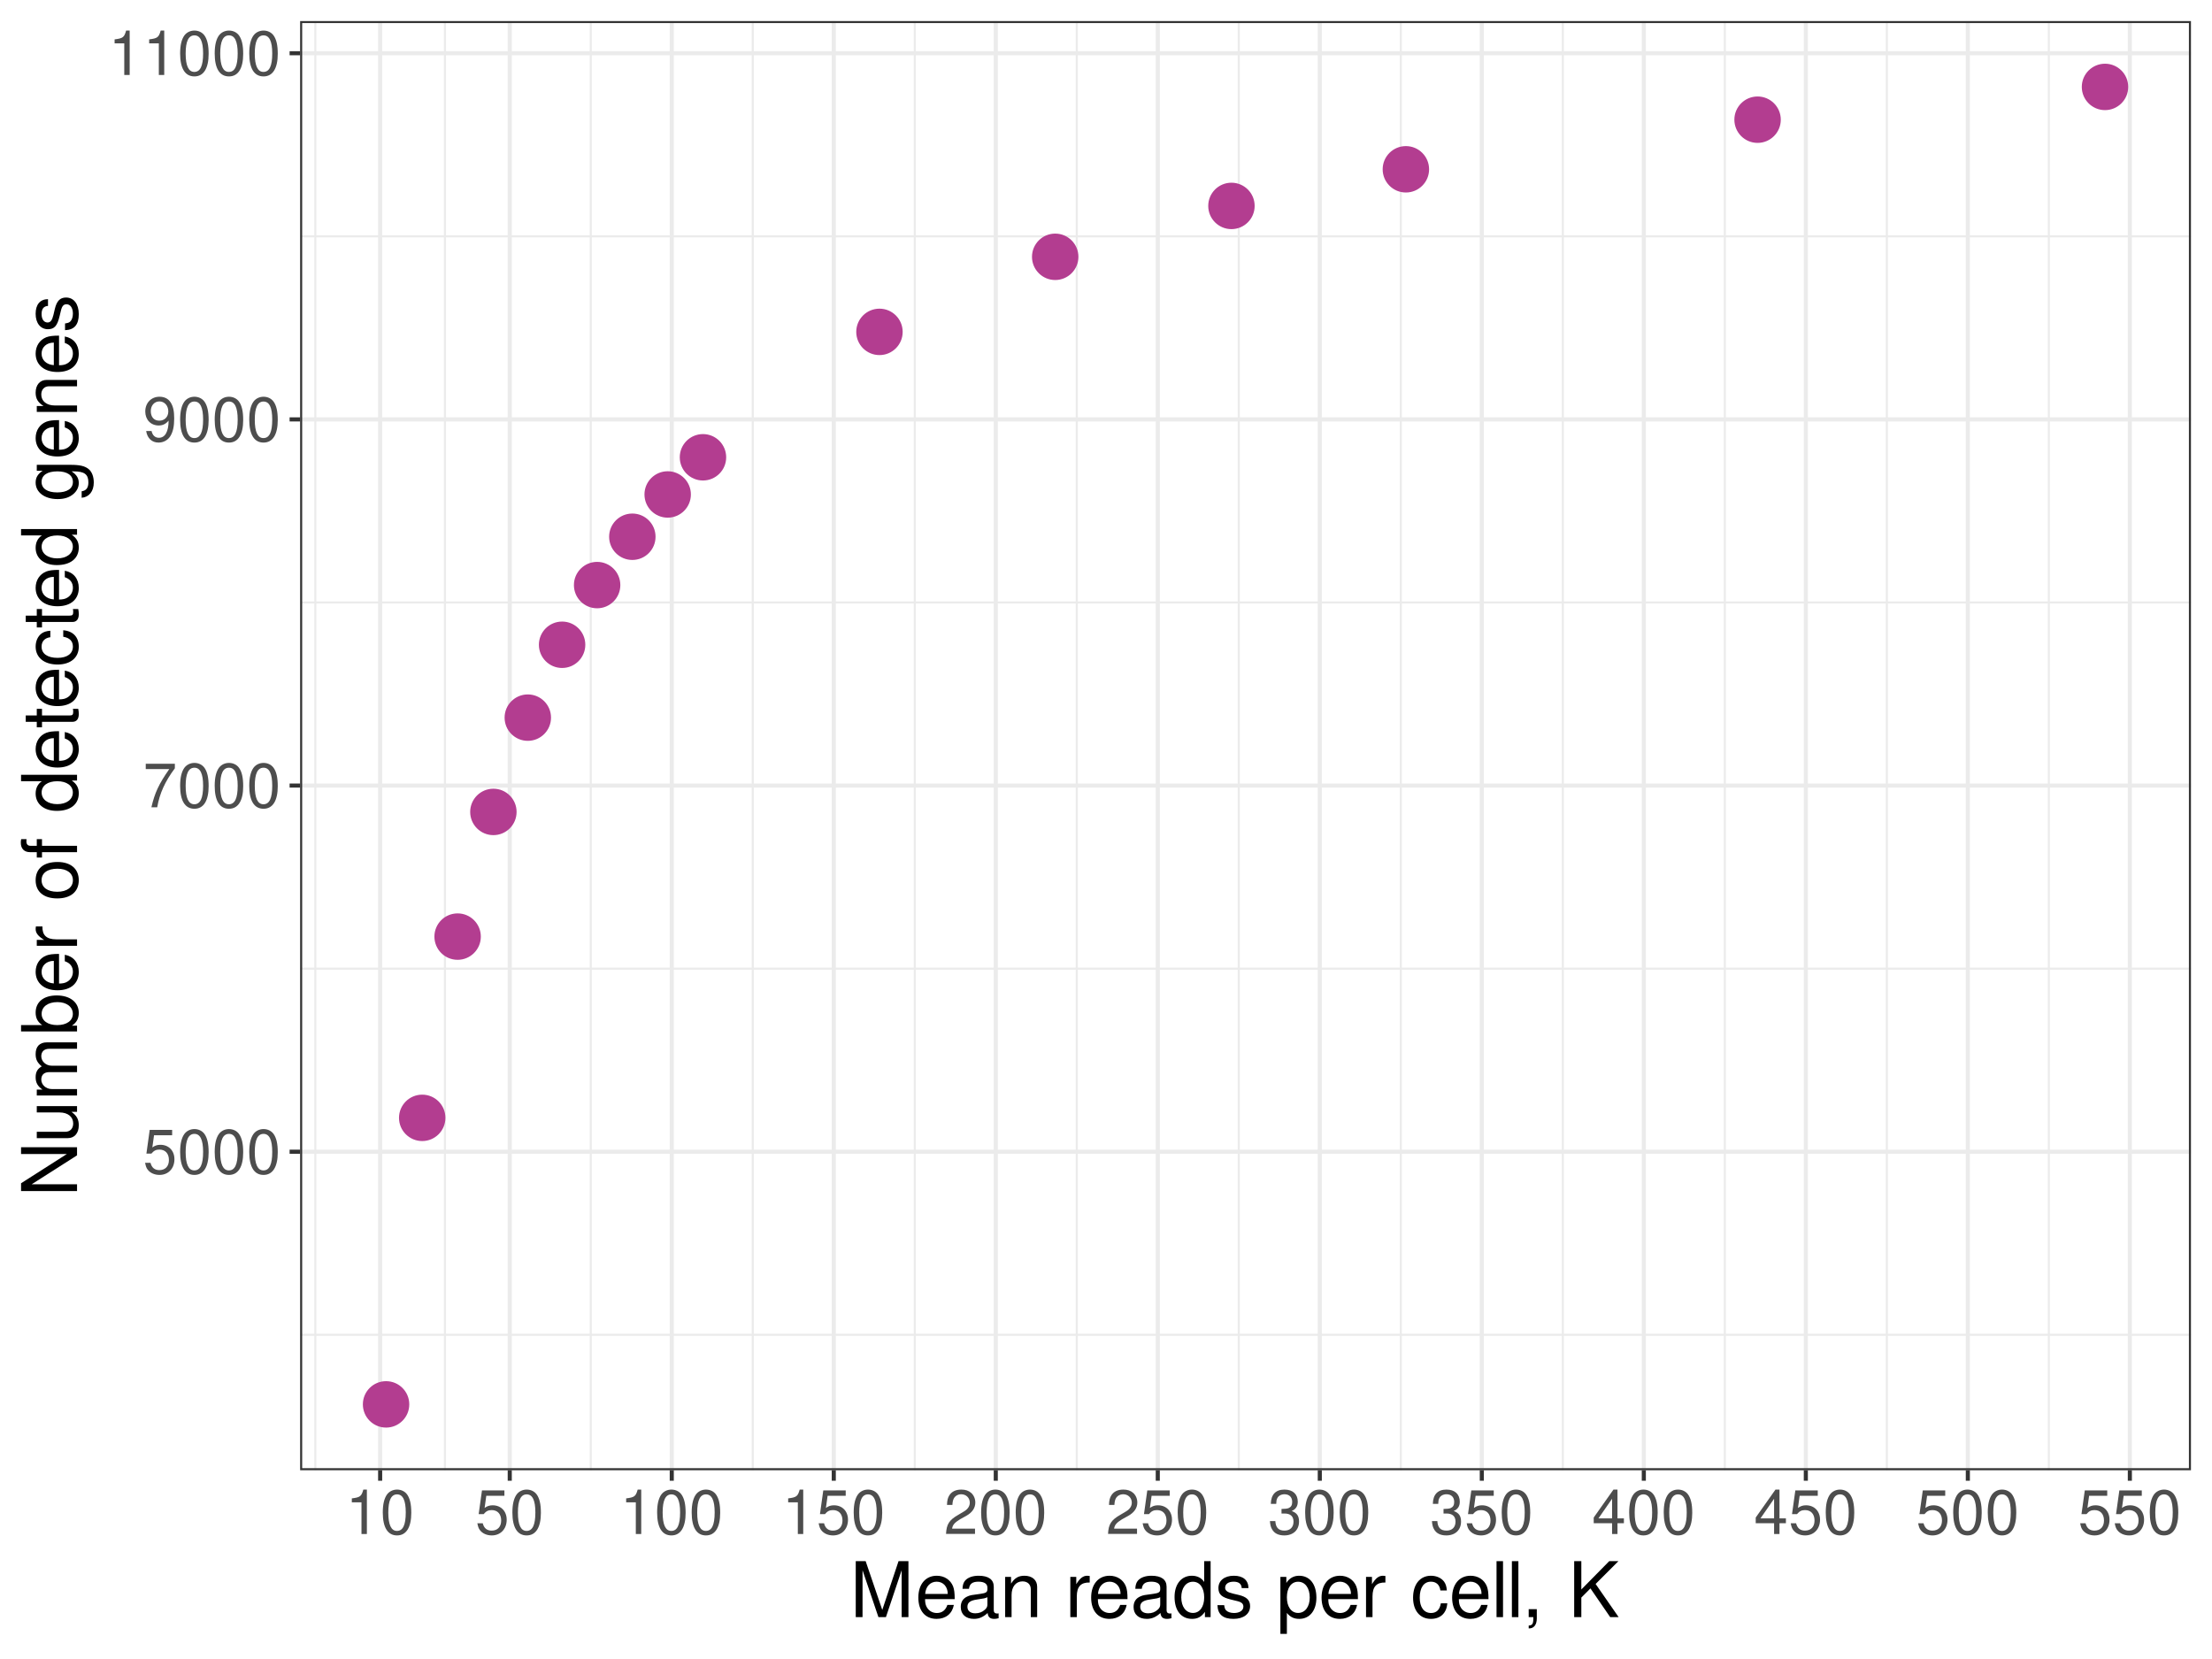 <?xml version="1.0" encoding="UTF-8"?>
<svg xmlns="http://www.w3.org/2000/svg" xmlns:xlink="http://www.w3.org/1999/xlink" width="576pt" height="432pt" viewBox="0 0 576 432" version="1.1">
<defs>
<g>
<symbol overflow="visible" id="glyph0-0">
<path style="stroke:none;" d=""/>
</symbol>
<symbol overflow="visible" id="glyph0-1">
<path style="stroke:none;" d="M 7.609 -11.344 L 1.766 -11.344 L 0.906 -5.172 L 2.203 -5.172 C 2.859 -5.953 3.406 -6.219 4.297 -6.219 C 5.828 -6.219 6.766 -5.188 6.766 -3.5 C 6.766 -1.875 5.828 -0.875 4.281 -0.875 C 3.062 -0.875 2.297 -1.5 1.969 -2.781 L 0.562 -2.781 C 0.75 -1.859 0.906 -1.406 1.25 -0.984 C 1.891 -0.125 3.047 0.375 4.312 0.375 C 6.609 0.375 8.203 -1.297 8.203 -3.703 C 8.203 -5.938 6.719 -7.469 4.547 -7.469 C 3.75 -7.469 3.109 -7.266 2.453 -6.781 L 2.891 -9.953 L 7.609 -9.953 Z M 7.609 -11.344 "/>
</symbol>
<symbol overflow="visible" id="glyph0-2">
<path style="stroke:none;" d="M 4.406 -11.562 C 3.344 -11.562 2.391 -11.094 1.797 -10.297 C 1.062 -9.281 0.688 -7.75 0.688 -5.594 C 0.688 -1.703 1.969 0.375 4.406 0.375 C 6.797 0.375 8.109 -1.703 8.109 -5.5 C 8.109 -7.75 7.766 -9.25 7.016 -10.297 C 6.422 -11.109 5.469 -11.562 4.406 -11.562 Z M 4.406 -10.312 C 5.922 -10.312 6.672 -8.766 6.672 -5.625 C 6.672 -2.344 5.938 -0.797 4.375 -0.797 C 2.875 -0.797 2.125 -2.406 2.125 -5.578 C 2.125 -8.766 2.875 -10.312 4.406 -10.312 Z M 4.406 -10.312 "/>
</symbol>
<symbol overflow="visible" id="glyph0-3">
<path style="stroke:none;" d="M 8.312 -11.344 L 0.734 -11.344 L 0.734 -9.953 L 6.859 -9.953 C 4.156 -6.094 3.062 -3.734 2.203 0 L 3.719 0 C 4.344 -3.625 5.766 -6.75 8.312 -10.156 Z M 8.312 -11.344 "/>
</symbol>
<symbol overflow="visible" id="glyph0-4">
<path style="stroke:none;" d="M 0.844 -2.641 C 1.125 -0.75 2.344 0.375 4.062 0.375 C 5.328 0.375 6.453 -0.234 7.125 -1.281 C 7.828 -2.422 8.141 -3.828 8.141 -5.922 C 8.141 -7.875 7.859 -9.109 7.188 -10.125 C 6.562 -11.078 5.562 -11.562 4.312 -11.562 C 2.156 -11.562 0.609 -9.953 0.609 -7.719 C 0.609 -5.578 2.047 -4.078 4.094 -4.078 C 5.172 -4.078 5.969 -4.469 6.688 -5.344 C 6.672 -2.469 5.781 -0.875 4.156 -0.875 C 3.172 -0.875 2.484 -1.516 2.25 -2.641 Z M 4.297 -10.344 C 5.609 -10.344 6.609 -9.234 6.609 -7.75 C 6.609 -6.312 5.641 -5.328 4.25 -5.328 C 2.891 -5.328 2.047 -6.281 2.047 -7.828 C 2.047 -9.281 2.984 -10.344 4.297 -10.344 Z M 4.297 -10.344 "/>
</symbol>
<symbol overflow="visible" id="glyph0-5">
<path style="stroke:none;" d="M 4.141 -8.234 L 4.141 0 L 5.547 0 L 5.547 -11.562 L 4.625 -11.562 C 4.125 -9.797 3.812 -9.547 1.625 -9.266 L 1.625 -8.234 Z M 4.141 -8.234 "/>
</symbol>
<symbol overflow="visible" id="glyph0-6">
<path style="stroke:none;" d="M 8.094 -1.391 L 2.125 -1.391 C 2.266 -2.359 2.781 -2.953 4.172 -3.812 L 5.781 -4.703 C 7.359 -5.578 8.172 -6.766 8.172 -8.188 C 8.172 -9.156 7.797 -10.047 7.125 -10.672 C 6.453 -11.281 5.609 -11.562 4.547 -11.562 C 3.109 -11.562 2.031 -11.062 1.406 -10.062 C 1.016 -9.453 0.828 -8.734 0.797 -7.562 L 2.203 -7.562 C 2.25 -8.359 2.359 -8.812 2.547 -9.203 C 2.906 -9.906 3.641 -10.344 4.5 -10.344 C 5.781 -10.344 6.734 -9.406 6.734 -8.156 C 6.734 -7.234 6.203 -6.438 5.203 -5.859 L 3.734 -4.984 C 1.359 -3.625 0.672 -2.547 0.547 -0.016 L 8.094 -0.016 Z M 8.094 -1.391 "/>
</symbol>
<symbol overflow="visible" id="glyph0-7">
<path style="stroke:none;" d="M 3.531 -5.328 L 4.297 -5.328 C 5.844 -5.328 6.656 -4.609 6.656 -3.219 C 6.656 -1.766 5.781 -0.875 4.312 -0.875 C 2.766 -0.875 2.016 -1.656 1.922 -3.359 L 0.516 -3.359 C 0.578 -2.438 0.734 -1.828 1.016 -1.312 C 1.594 -0.188 2.703 0.375 4.25 0.375 C 6.594 0.375 8.094 -1.047 8.094 -3.234 C 8.094 -4.703 7.531 -5.5 6.172 -5.984 C 7.234 -6.422 7.766 -7.219 7.766 -8.391 C 7.766 -10.375 6.469 -11.562 4.297 -11.562 C 2.016 -11.562 0.797 -10.281 0.75 -7.844 L 2.156 -7.844 C 2.172 -8.547 2.234 -8.938 2.422 -9.297 C 2.734 -9.953 3.438 -10.344 4.312 -10.344 C 5.562 -10.344 6.312 -9.578 6.312 -8.344 C 6.312 -7.516 6.031 -7.031 5.406 -6.75 C 5.031 -6.594 4.516 -6.531 3.531 -6.516 Z M 3.531 -5.328 "/>
</symbol>
<symbol overflow="visible" id="glyph0-8">
<path style="stroke:none;" d="M 5.234 -2.797 L 5.234 0 L 6.641 0 L 6.641 -2.797 L 8.312 -2.797 L 8.312 -4.062 L 6.641 -4.062 L 6.641 -11.562 L 5.594 -11.562 L 0.453 -4.281 L 0.453 -2.797 Z M 5.234 -4.062 L 1.688 -4.062 L 5.234 -9.172 Z M 5.234 -4.062 "/>
</symbol>
<symbol overflow="visible" id="glyph1-0">
<path style="stroke:none;" d=""/>
</symbol>
<symbol overflow="visible" id="glyph1-1">
<path style="stroke:none;" d="M 9.359 0 L 13.453 -12.219 L 13.453 0 L 15.219 0 L 15.219 -14.578 L 12.641 -14.578 L 8.406 -1.875 L 4.078 -14.578 L 1.5 -14.578 L 1.5 0 L 3.266 0 L 3.266 -12.219 L 7.406 0 Z M 9.359 0 "/>
</symbol>
<symbol overflow="visible" id="glyph1-2">
<path style="stroke:none;" d="M 10.266 -4.688 C 10.266 -6.281 10.141 -7.234 9.844 -8.016 C 9.156 -9.734 7.562 -10.781 5.594 -10.781 C 2.688 -10.781 0.797 -8.562 0.797 -5.094 C 0.797 -1.641 2.594 0.453 5.562 0.453 C 7.953 0.453 9.625 -0.906 10.047 -3.188 L 8.359 -3.188 C 7.906 -1.797 6.953 -1.078 5.625 -1.078 C 4.562 -1.078 3.656 -1.562 3.094 -2.438 C 2.703 -3.047 2.562 -3.641 2.547 -4.688 Z M 2.578 -6.047 C 2.719 -7.984 3.906 -9.234 5.578 -9.234 C 7.281 -9.234 8.453 -7.922 8.453 -6.047 Z M 2.578 -6.047 "/>
</symbol>
<symbol overflow="visible" id="glyph1-3">
<path style="stroke:none;" d="M 10.703 -0.984 C 10.516 -0.938 10.438 -0.938 10.344 -0.938 C 9.766 -0.938 9.438 -1.234 9.438 -1.766 L 9.438 -7.922 C 9.438 -9.781 8.078 -10.781 5.5 -10.781 C 3.953 -10.781 2.734 -10.344 2.016 -9.562 C 1.547 -9.016 1.344 -8.422 1.297 -7.375 L 2.984 -7.375 C 3.125 -8.656 3.875 -9.234 5.438 -9.234 C 6.953 -9.234 7.781 -8.688 7.781 -7.688 L 7.781 -7.234 C 7.766 -6.516 7.406 -6.266 6.047 -6.078 C 3.688 -5.781 3.312 -5.703 2.688 -5.438 C 1.453 -4.922 0.844 -4 0.844 -2.641 C 0.844 -0.734 2.156 0.453 4.281 0.453 C 5.594 0.453 6.656 0 7.844 -1.078 C 7.953 0 8.484 0.453 9.562 0.453 C 9.922 0.453 10.141 0.422 10.703 0.281 Z M 7.781 -3.297 C 7.781 -2.734 7.625 -2.406 7.125 -1.938 C 6.438 -1.312 5.625 -1 4.641 -1 C 3.344 -1 2.578 -1.625 2.578 -2.688 C 2.578 -3.781 3.297 -4.344 5.094 -4.594 C 6.875 -4.844 7.219 -4.922 7.781 -5.188 Z M 7.781 -3.297 "/>
</symbol>
<symbol overflow="visible" id="glyph1-4">
<path style="stroke:none;" d="M 1.406 -10.484 L 1.406 0 L 3.078 0 L 3.078 -5.781 C 3.078 -7.922 4.203 -9.312 5.922 -9.312 C 7.234 -9.312 8.078 -8.516 8.078 -7.266 L 8.078 0 L 9.734 0 L 9.734 -7.922 C 9.734 -9.656 8.438 -10.781 6.422 -10.781 C 4.859 -10.781 3.859 -10.188 2.938 -8.719 L 2.938 -10.484 Z M 1.406 -10.484 "/>
</symbol>
<symbol overflow="visible" id="glyph1-5">
<path style="stroke:none;" d=""/>
</symbol>
<symbol overflow="visible" id="glyph1-6">
<path style="stroke:none;" d="M 1.375 -10.484 L 1.375 0 L 3.062 0 L 3.062 -5.438 C 3.078 -7.953 4.125 -9.078 6.422 -9.016 L 6.422 -10.719 C 6.141 -10.766 5.984 -10.781 5.781 -10.781 C 4.703 -10.781 3.875 -10.141 2.922 -8.578 L 2.922 -10.484 Z M 1.375 -10.484 "/>
</symbol>
<symbol overflow="visible" id="glyph1-7">
<path style="stroke:none;" d="M 9.906 -14.578 L 8.234 -14.578 L 8.234 -9.156 C 7.547 -10.219 6.422 -10.781 5.016 -10.781 C 2.297 -10.781 0.516 -8.594 0.516 -5.266 C 0.516 -1.719 2.234 0.453 5.078 0.453 C 6.516 0.453 7.516 -0.078 8.422 -1.375 L 8.422 0 L 9.906 0 Z M 5.297 -9.219 C 7.094 -9.219 8.234 -7.641 8.234 -5.125 C 8.234 -2.703 7.078 -1.094 5.312 -1.094 C 3.484 -1.094 2.266 -2.719 2.266 -5.156 C 2.266 -7.594 3.484 -9.219 5.297 -9.219 Z M 5.297 -9.219 "/>
</symbol>
<symbol overflow="visible" id="glyph1-8">
<path style="stroke:none;" d="M 8.766 -7.562 C 8.734 -9.625 7.375 -10.781 4.953 -10.781 C 2.516 -10.781 0.938 -9.516 0.938 -7.578 C 0.938 -5.938 1.781 -5.156 4.266 -4.562 L 5.812 -4.188 C 6.984 -3.906 7.438 -3.484 7.438 -2.734 C 7.438 -1.734 6.453 -1.078 5 -1.078 C 4.094 -1.078 3.344 -1.344 2.922 -1.781 C 2.656 -2.078 2.547 -2.375 2.438 -3.125 L 0.688 -3.125 C 0.766 -0.703 2.125 0.453 4.859 0.453 C 7.5 0.453 9.188 -0.844 9.188 -2.859 C 9.188 -4.422 8.297 -5.281 6.219 -5.781 L 4.625 -6.156 C 3.266 -6.484 2.688 -6.922 2.688 -7.656 C 2.688 -8.641 3.547 -9.234 4.906 -9.234 C 6.234 -9.234 6.953 -8.656 7 -7.562 Z M 8.766 -7.562 "/>
</symbol>
<symbol overflow="visible" id="glyph1-9">
<path style="stroke:none;" d="M 1.078 4.359 L 2.766 4.359 L 2.766 -1.094 C 3.641 -0.016 4.625 0.453 5.984 0.453 C 8.703 0.453 10.453 -1.719 10.453 -5.062 C 10.453 -8.578 8.734 -10.781 5.953 -10.781 C 4.547 -10.781 3.406 -10.141 2.625 -8.906 L 2.625 -10.484 L 1.078 -10.484 Z M 5.688 -9.219 C 7.516 -9.219 8.719 -7.594 8.719 -5.094 C 8.719 -2.719 7.5 -1.094 5.688 -1.094 C 3.906 -1.094 2.766 -2.703 2.766 -5.156 C 2.766 -7.625 3.906 -9.219 5.688 -9.219 Z M 5.688 -9.219 "/>
</symbol>
<symbol overflow="visible" id="glyph1-10">
<path style="stroke:none;" d="M 9.422 -6.953 C 9.344 -7.984 9.125 -8.641 8.719 -9.219 C 8 -10.203 6.734 -10.781 5.281 -10.781 C 2.438 -10.781 0.625 -8.547 0.625 -5.062 C 0.625 -1.688 2.422 0.453 5.266 0.453 C 7.766 0.453 9.344 -1.047 9.547 -3.594 L 7.859 -3.594 C 7.578 -1.922 6.719 -1.078 5.297 -1.078 C 3.453 -1.078 2.359 -2.578 2.359 -5.062 C 2.359 -7.688 3.438 -9.234 5.266 -9.234 C 6.656 -9.234 7.547 -8.422 7.734 -6.953 Z M 9.422 -6.953 "/>
</symbol>
<symbol overflow="visible" id="glyph1-11">
<path style="stroke:none;" d="M 3.047 -14.578 L 1.359 -14.578 L 1.359 0 L 3.047 0 Z M 3.047 -14.578 "/>
</symbol>
<symbol overflow="visible" id="glyph1-12">
<path style="stroke:none;" d="M 1.734 -2.078 L 1.734 0 L 2.938 0 L 2.938 0.359 C 2.938 1.734 2.688 2.141 1.734 2.188 L 1.734 2.938 C 3.062 2.984 3.844 2.016 3.844 0.312 L 3.844 -2.078 Z M 1.734 -2.078 "/>
</symbol>
<symbol overflow="visible" id="glyph1-13">
<path style="stroke:none;" d="M 3.438 -5.094 L 5.812 -7.484 L 10.953 0 L 13.156 0 L 7.156 -8.641 L 13.094 -14.578 L 10.703 -14.578 L 3.438 -7.203 L 3.438 -14.578 L 1.578 -14.578 L 1.578 0 L 3.438 0 Z M 3.438 -5.094 "/>
</symbol>
<symbol overflow="visible" id="glyph2-0">
<path style="stroke:none;" d=""/>
</symbol>
<symbol overflow="visible" id="glyph2-1">
<path style="stroke:none;" d="M -14.578 -12.922 L -14.578 -11.156 L -2.656 -11.156 L -14.578 -3.547 L -14.578 -1.516 L 0 -1.516 L 0 -3.281 L -11.812 -3.281 L 0 -10.812 L 0 -12.922 Z M -14.578 -12.922 "/>
</symbol>
<symbol overflow="visible" id="glyph2-2">
<path style="stroke:none;" d="M 0 -9.641 L -10.484 -9.641 L -10.484 -7.984 L -4.547 -7.984 C -2.406 -7.984 -1 -6.859 -1 -5.125 C -1 -3.797 -1.797 -2.953 -3.062 -2.953 L -10.484 -2.953 L -10.484 -1.297 L -2.406 -1.297 C -0.656 -1.297 0.453 -2.594 0.453 -4.641 C 0.453 -6.188 -0.078 -7.156 -1.453 -8.141 L 0 -8.141 Z M 0 -9.641 "/>
</symbol>
<symbol overflow="visible" id="glyph2-3">
<path style="stroke:none;" d="M -10.484 -1.406 L 0 -1.406 L 0 -3.078 L -6.578 -3.078 C -8.094 -3.078 -9.312 -4.188 -9.312 -5.547 C -9.312 -6.781 -8.562 -7.484 -7.219 -7.484 L 0 -7.484 L 0 -9.156 L -6.578 -9.156 C -8.094 -9.156 -9.312 -10.266 -9.312 -11.625 C -9.312 -12.844 -8.547 -13.562 -7.219 -13.562 L 0 -13.562 L 0 -15.234 L -7.859 -15.234 C -9.734 -15.234 -10.781 -14.156 -10.781 -12.203 C -10.781 -10.797 -10.359 -9.953 -9.188 -8.984 C -10.297 -8.359 -10.781 -7.516 -10.781 -6.156 C -10.781 -4.766 -10.266 -3.812 -9 -2.938 L -10.484 -2.938 Z M -10.484 -1.406 "/>
</symbol>
<symbol overflow="visible" id="glyph2-4">
<path style="stroke:none;" d="M -14.578 -1.078 L 0 -1.078 L 0 -2.578 L -1.344 -2.578 C -0.125 -3.375 0.453 -4.438 0.453 -5.906 C 0.453 -8.656 -1.797 -10.453 -5.281 -10.453 C -8.688 -10.453 -10.781 -8.766 -10.781 -5.984 C -10.781 -4.547 -10.234 -3.516 -9.062 -2.734 L -14.578 -2.734 Z M -9.219 -5.656 C -9.219 -7.516 -7.594 -8.719 -5.094 -8.719 C -2.719 -8.719 -1.094 -7.484 -1.094 -5.656 C -1.094 -3.875 -2.703 -2.734 -5.156 -2.734 C -7.625 -2.734 -9.219 -3.875 -9.219 -5.656 Z M -9.219 -5.656 "/>
</symbol>
<symbol overflow="visible" id="glyph2-5">
<path style="stroke:none;" d="M -4.688 -10.266 C -6.281 -10.266 -7.234 -10.141 -8.016 -9.844 C -9.734 -9.156 -10.781 -7.562 -10.781 -5.594 C -10.781 -2.688 -8.562 -0.797 -5.094 -0.797 C -1.641 -0.797 0.453 -2.594 0.453 -5.562 C 0.453 -7.953 -0.906 -9.625 -3.188 -10.047 L -3.188 -8.359 C -1.797 -7.906 -1.078 -6.953 -1.078 -5.625 C -1.078 -4.562 -1.562 -3.656 -2.438 -3.094 C -3.047 -2.703 -3.641 -2.562 -4.688 -2.547 Z M -6.047 -2.578 C -7.984 -2.719 -9.234 -3.906 -9.234 -5.578 C -9.234 -7.281 -7.922 -8.453 -6.047 -8.453 Z M -6.047 -2.578 "/>
</symbol>
<symbol overflow="visible" id="glyph2-6">
<path style="stroke:none;" d="M -10.484 -1.375 L 0 -1.375 L 0 -3.062 L -5.438 -3.062 C -7.953 -3.078 -9.078 -4.125 -9.016 -6.422 L -10.719 -6.422 C -10.766 -6.141 -10.781 -5.984 -10.781 -5.781 C -10.781 -4.703 -10.141 -3.875 -8.578 -2.922 L -10.484 -2.922 Z M -10.484 -1.375 "/>
</symbol>
<symbol overflow="visible" id="glyph2-7">
<path style="stroke:none;" d=""/>
</symbol>
<symbol overflow="visible" id="glyph2-8">
<path style="stroke:none;" d="M -10.781 -5.438 C -10.781 -2.484 -8.688 -0.719 -5.156 -0.719 C -1.625 -0.719 0.453 -2.484 0.453 -5.453 C 0.453 -8.422 -1.641 -10.203 -5.078 -10.203 C -8.719 -10.203 -10.781 -8.484 -10.781 -5.438 Z M -9.234 -5.453 C -9.234 -7.344 -7.703 -8.453 -5.094 -8.453 C -2.625 -8.453 -1.078 -7.297 -1.078 -5.453 C -1.078 -3.594 -2.625 -2.453 -5.156 -2.453 C -7.703 -2.453 -9.234 -3.594 -9.234 -5.453 Z M -9.234 -5.453 "/>
</symbol>
<symbol overflow="visible" id="glyph2-9">
<path style="stroke:none;" d="M -10.484 -5.156 L -10.484 -3.422 L -12.125 -3.422 C -12.812 -3.422 -13.188 -3.797 -13.188 -4.578 C -13.188 -4.719 -13.188 -4.781 -13.156 -5.156 L -14.547 -5.156 C -14.625 -4.781 -14.641 -4.562 -14.641 -4.219 C -14.641 -2.688 -13.766 -1.766 -12.266 -1.766 L -10.484 -1.766 L -10.484 -0.359 L -9.125 -0.359 L -9.125 -1.766 L 0 -1.766 L 0 -3.422 L -9.125 -3.422 L -9.125 -5.156 Z M -10.484 -5.156 "/>
</symbol>
<symbol overflow="visible" id="glyph2-10">
<path style="stroke:none;" d="M -14.578 -9.906 L -14.578 -8.234 L -9.156 -8.234 C -10.219 -7.547 -10.781 -6.422 -10.781 -5.016 C -10.781 -2.297 -8.594 -0.516 -5.266 -0.516 C -1.719 -0.516 0.453 -2.234 0.453 -5.078 C 0.453 -6.516 -0.078 -7.516 -1.375 -8.422 L 0 -8.422 L 0 -9.906 Z M -9.219 -5.297 C -9.219 -7.094 -7.641 -8.234 -5.125 -8.234 C -2.703 -8.234 -1.094 -7.078 -1.094 -5.312 C -1.094 -3.484 -2.719 -2.266 -5.156 -2.266 C -7.594 -2.266 -9.219 -3.484 -9.219 -5.297 Z M -9.219 -5.297 "/>
</symbol>
<symbol overflow="visible" id="glyph2-11">
<path style="stroke:none;" d="M -10.484 -5.078 L -10.484 -3.359 L -13.359 -3.359 L -13.359 -1.703 L -10.484 -1.703 L -10.484 -0.281 L -9.125 -0.281 L -9.125 -1.703 L -1.203 -1.703 C -0.125 -1.703 0.453 -2.422 0.453 -3.719 C 0.453 -4.156 0.422 -4.516 0.312 -5.078 L -1.078 -5.078 C -1.016 -4.844 -1 -4.625 -1 -4.281 C -1 -3.562 -1.203 -3.359 -1.938 -3.359 L -9.125 -3.359 L -9.125 -5.078 Z M -10.484 -5.078 "/>
</symbol>
<symbol overflow="visible" id="glyph2-12">
<path style="stroke:none;" d="M -6.953 -9.422 C -7.984 -9.344 -8.641 -9.125 -9.219 -8.719 C -10.203 -8 -10.781 -6.734 -10.781 -5.281 C -10.781 -2.438 -8.547 -0.625 -5.062 -0.625 C -1.688 -0.625 0.453 -2.422 0.453 -5.266 C 0.453 -7.766 -1.047 -9.344 -3.594 -9.547 L -3.594 -7.859 C -1.922 -7.578 -1.078 -6.719 -1.078 -5.297 C -1.078 -3.453 -2.578 -2.359 -5.062 -2.359 C -7.688 -2.359 -9.234 -3.438 -9.234 -5.266 C -9.234 -6.656 -8.422 -7.547 -6.953 -7.734 Z M -6.953 -9.422 "/>
</symbol>
<symbol overflow="visible" id="glyph2-13">
<path style="stroke:none;" d="M -10.484 -8.078 L -8.953 -8.078 C -10.219 -7.234 -10.781 -6.312 -10.781 -5 C -10.781 -2.453 -8.422 -0.703 -5.062 -0.703 C -3.297 -0.703 -2.016 -1.125 -0.953 -2.016 C -0.047 -2.797 0.453 -3.797 0.453 -4.875 C 0.453 -6.141 -0.094 -7.047 -1.422 -7.922 L -0.875 -7.922 C 1.922 -7.922 2.953 -7.141 2.953 -5.062 C 2.953 -3.641 2.406 -2.906 1.203 -2.734 L 1.203 -1.047 C 3.141 -1.203 4.359 -2.734 4.359 -5.016 C 4.359 -6.562 3.859 -7.844 3.016 -8.516 C 2.047 -9.312 0.734 -9.625 -1.719 -9.625 L -10.484 -9.625 Z M -9.234 -5.156 C -9.234 -6.922 -7.766 -7.922 -5.094 -7.922 C -2.562 -7.922 -1.078 -6.906 -1.078 -5.156 C -1.078 -3.438 -2.578 -2.438 -5.156 -2.438 C -7.719 -2.438 -9.234 -3.438 -9.234 -5.156 Z M -9.234 -5.156 "/>
</symbol>
<symbol overflow="visible" id="glyph2-14">
<path style="stroke:none;" d="M -10.484 -1.406 L 0 -1.406 L 0 -3.078 L -5.781 -3.078 C -7.922 -3.078 -9.312 -4.203 -9.312 -5.922 C -9.312 -7.234 -8.516 -8.078 -7.266 -8.078 L 0 -8.078 L 0 -9.734 L -7.922 -9.734 C -9.656 -9.734 -10.781 -8.438 -10.781 -6.422 C -10.781 -4.859 -10.188 -3.859 -8.719 -2.938 L -10.484 -2.938 Z M -10.484 -1.406 "/>
</symbol>
<symbol overflow="visible" id="glyph2-15">
<path style="stroke:none;" d="M -7.562 -8.766 C -9.625 -8.734 -10.781 -7.375 -10.781 -4.953 C -10.781 -2.516 -9.516 -0.938 -7.578 -0.938 C -5.938 -0.938 -5.156 -1.781 -4.562 -4.266 L -4.188 -5.812 C -3.906 -6.984 -3.484 -7.438 -2.734 -7.438 C -1.734 -7.438 -1.078 -6.453 -1.078 -5 C -1.078 -4.094 -1.344 -3.344 -1.781 -2.922 C -2.078 -2.656 -2.375 -2.547 -3.125 -2.438 L -3.125 -0.688 C -0.703 -0.766 0.453 -2.125 0.453 -4.859 C 0.453 -7.5 -0.844 -9.188 -2.859 -9.188 C -4.422 -9.188 -5.281 -8.297 -5.781 -6.219 L -6.156 -4.625 C -6.484 -3.266 -6.922 -2.688 -7.656 -2.688 C -8.641 -2.688 -9.234 -3.547 -9.234 -4.906 C -9.234 -6.234 -8.656 -6.953 -7.562 -7 Z M -7.562 -8.766 "/>
</symbol>
</g>
<clipPath id="clip1">
  <path d="M 78.152 5.48 L 570.523 5.48 L 570.523 382.852 L 78.152 382.852 Z M 78.152 5.48 "/>
</clipPath>
<clipPath id="clip2">
  <path d="M 78.152 347 L 570.523 347 L 570.523 348 L 78.152 348 Z M 78.152 347 "/>
</clipPath>
<clipPath id="clip3">
  <path d="M 78.152 251 L 570.523 251 L 570.523 253 L 78.152 253 Z M 78.152 251 "/>
</clipPath>
<clipPath id="clip4">
  <path d="M 78.152 156 L 570.523 156 L 570.523 158 L 78.152 158 Z M 78.152 156 "/>
</clipPath>
<clipPath id="clip5">
  <path d="M 78.152 61 L 570.523 61 L 570.523 62 L 78.152 62 Z M 78.152 61 "/>
</clipPath>
<clipPath id="clip6">
  <path d="M 81 5.48 L 83 5.48 L 83 382.852 L 81 382.852 Z M 81 5.48 "/>
</clipPath>
<clipPath id="clip7">
  <path d="M 115 5.48 L 117 5.48 L 117 382.852 L 115 382.852 Z M 115 5.48 "/>
</clipPath>
<clipPath id="clip8">
  <path d="M 153 5.48 L 155 5.48 L 155 382.852 L 153 382.852 Z M 153 5.48 "/>
</clipPath>
<clipPath id="clip9">
  <path d="M 195 5.48 L 197 5.48 L 197 382.852 L 195 382.852 Z M 195 5.48 "/>
</clipPath>
<clipPath id="clip10">
  <path d="M 237 5.48 L 239 5.48 L 239 382.852 L 237 382.852 Z M 237 5.48 "/>
</clipPath>
<clipPath id="clip11">
  <path d="M 280 5.48 L 281 5.48 L 281 382.852 L 280 382.852 Z M 280 5.48 "/>
</clipPath>
<clipPath id="clip12">
  <path d="M 322 5.48 L 323 5.48 L 323 382.852 L 322 382.852 Z M 322 5.48 "/>
</clipPath>
<clipPath id="clip13">
  <path d="M 364 5.48 L 366 5.48 L 366 382.852 L 364 382.852 Z M 364 5.48 "/>
</clipPath>
<clipPath id="clip14">
  <path d="M 406 5.48 L 408 5.48 L 408 382.852 L 406 382.852 Z M 406 5.48 "/>
</clipPath>
<clipPath id="clip15">
  <path d="M 448 5.48 L 450 5.48 L 450 382.852 L 448 382.852 Z M 448 5.48 "/>
</clipPath>
<clipPath id="clip16">
  <path d="M 491 5.48 L 492 5.48 L 492 382.852 L 491 382.852 Z M 491 5.48 "/>
</clipPath>
<clipPath id="clip17">
  <path d="M 533 5.48 L 534 5.48 L 534 382.852 L 533 382.852 Z M 533 5.48 "/>
</clipPath>
<clipPath id="clip18">
  <path d="M 78.152 299 L 570.523 299 L 570.523 301 L 78.152 301 Z M 78.152 299 "/>
</clipPath>
<clipPath id="clip19">
  <path d="M 78.152 204 L 570.523 204 L 570.523 206 L 78.152 206 Z M 78.152 204 "/>
</clipPath>
<clipPath id="clip20">
  <path d="M 78.152 108 L 570.523 108 L 570.523 110 L 78.152 110 Z M 78.152 108 "/>
</clipPath>
<clipPath id="clip21">
  <path d="M 78.152 13 L 570.523 13 L 570.523 15 L 78.152 15 Z M 78.152 13 "/>
</clipPath>
<clipPath id="clip22">
  <path d="M 98 5.48 L 100 5.48 L 100 382.852 L 98 382.852 Z M 98 5.48 "/>
</clipPath>
<clipPath id="clip23">
  <path d="M 132 5.48 L 134 5.48 L 134 382.852 L 132 382.852 Z M 132 5.48 "/>
</clipPath>
<clipPath id="clip24">
  <path d="M 174 5.48 L 176 5.48 L 176 382.852 L 174 382.852 Z M 174 5.48 "/>
</clipPath>
<clipPath id="clip25">
  <path d="M 216 5.48 L 218 5.48 L 218 382.852 L 216 382.852 Z M 216 5.48 "/>
</clipPath>
<clipPath id="clip26">
  <path d="M 258 5.48 L 260 5.48 L 260 382.852 L 258 382.852 Z M 258 5.48 "/>
</clipPath>
<clipPath id="clip27">
  <path d="M 300 5.48 L 303 5.48 L 303 382.852 L 300 382.852 Z M 300 5.48 "/>
</clipPath>
<clipPath id="clip28">
  <path d="M 343 5.48 L 345 5.48 L 345 382.852 L 343 382.852 Z M 343 5.48 "/>
</clipPath>
<clipPath id="clip29">
  <path d="M 385 5.48 L 387 5.48 L 387 382.852 L 385 382.852 Z M 385 5.48 "/>
</clipPath>
<clipPath id="clip30">
  <path d="M 427 5.48 L 429 5.48 L 429 382.852 L 427 382.852 Z M 427 5.48 "/>
</clipPath>
<clipPath id="clip31">
  <path d="M 469 5.48 L 471 5.48 L 471 382.852 L 469 382.852 Z M 469 5.48 "/>
</clipPath>
<clipPath id="clip32">
  <path d="M 511 5.48 L 513 5.48 L 513 382.852 L 511 382.852 Z M 511 5.48 "/>
</clipPath>
<clipPath id="clip33">
  <path d="M 554 5.48 L 556 5.48 L 556 382.852 L 554 382.852 Z M 554 5.48 "/>
</clipPath>
<clipPath id="clip34">
  <path d="M 78.152 5.48 L 570.523 5.48 L 570.523 382.852 L 78.152 382.852 Z M 78.152 5.48 "/>
</clipPath>
</defs>
<g id="surface850">
<rect x="0" y="0" width="576" height="432" style="fill:rgb(100%,100%,100%);fill-opacity:1;stroke:none;"/>
<rect x="0" y="0" width="576" height="432" style="fill:rgb(100%,100%,100%);fill-opacity:1;stroke:none;"/>
<path style="fill:none;stroke-width:1.067;stroke-linecap:round;stroke-linejoin:round;stroke:rgb(100%,100%,100%);stroke-opacity:1;stroke-miterlimit:10;" d="M 0 432 L 576 432 L 576 0 L 0 0 Z M 0 432 "/>
<g clip-path="url(#clip1)" clip-rule="nonzero">
<path style=" stroke:none;fill-rule:nonzero;fill:rgb(100%,100%,100%);fill-opacity:1;" d="M 78.152 382.848 L 570.523 382.848 L 570.523 5.477 L 78.152 5.477 Z M 78.152 382.848 "/>
</g>
<g clip-path="url(#clip2)" clip-rule="nonzero">
<path style="fill:none;stroke-width:0.533;stroke-linecap:butt;stroke-linejoin:round;stroke:rgb(92.157%,92.157%,92.157%);stroke-opacity:1;stroke-miterlimit:10;" d="M 78.152 347.578 L 570.52 347.578 "/>
</g>
<g clip-path="url(#clip3)" clip-rule="nonzero">
<path style="fill:none;stroke-width:0.533;stroke-linecap:butt;stroke-linejoin:round;stroke:rgb(92.157%,92.157%,92.157%);stroke-opacity:1;stroke-miterlimit:10;" d="M 78.152 252.23 L 570.52 252.23 "/>
</g>
<g clip-path="url(#clip4)" clip-rule="nonzero">
<path style="fill:none;stroke-width:0.533;stroke-linecap:butt;stroke-linejoin:round;stroke:rgb(92.157%,92.157%,92.157%);stroke-opacity:1;stroke-miterlimit:10;" d="M 78.152 156.883 L 570.52 156.883 "/>
</g>
<g clip-path="url(#clip5)" clip-rule="nonzero">
<path style="fill:none;stroke-width:0.533;stroke-linecap:butt;stroke-linejoin:round;stroke:rgb(92.157%,92.157%,92.157%);stroke-opacity:1;stroke-miterlimit:10;" d="M 78.152 61.535 L 570.52 61.535 "/>
</g>
<g clip-path="url(#clip6)" clip-rule="nonzero">
<path style="fill:none;stroke-width:0.533;stroke-linecap:butt;stroke-linejoin:round;stroke:rgb(92.157%,92.157%,92.157%);stroke-opacity:1;stroke-miterlimit:10;" d="M 82.113 382.848 L 82.113 5.48 "/>
</g>
<g clip-path="url(#clip7)" clip-rule="nonzero">
<path style="fill:none;stroke-width:0.533;stroke-linecap:butt;stroke-linejoin:round;stroke:rgb(92.157%,92.157%,92.157%);stroke-opacity:1;stroke-miterlimit:10;" d="M 115.863 382.848 L 115.863 5.48 "/>
</g>
<g clip-path="url(#clip8)" clip-rule="nonzero">
<path style="fill:none;stroke-width:0.533;stroke-linecap:butt;stroke-linejoin:round;stroke:rgb(92.157%,92.157%,92.157%);stroke-opacity:1;stroke-miterlimit:10;" d="M 153.832 382.848 L 153.832 5.48 "/>
</g>
<g clip-path="url(#clip9)" clip-rule="nonzero">
<path style="fill:none;stroke-width:0.533;stroke-linecap:butt;stroke-linejoin:round;stroke:rgb(92.157%,92.157%,92.157%);stroke-opacity:1;stroke-miterlimit:10;" d="M 196.02 382.848 L 196.02 5.48 "/>
</g>
<g clip-path="url(#clip10)" clip-rule="nonzero">
<path style="fill:none;stroke-width:0.533;stroke-linecap:butt;stroke-linejoin:round;stroke:rgb(92.157%,92.157%,92.157%);stroke-opacity:1;stroke-miterlimit:10;" d="M 238.207 382.848 L 238.207 5.48 "/>
</g>
<g clip-path="url(#clip11)" clip-rule="nonzero">
<path style="fill:none;stroke-width:0.533;stroke-linecap:butt;stroke-linejoin:round;stroke:rgb(92.157%,92.157%,92.157%);stroke-opacity:1;stroke-miterlimit:10;" d="M 280.391 382.848 L 280.391 5.48 "/>
</g>
<g clip-path="url(#clip12)" clip-rule="nonzero">
<path style="fill:none;stroke-width:0.533;stroke-linecap:butt;stroke-linejoin:round;stroke:rgb(92.157%,92.157%,92.157%);stroke-opacity:1;stroke-miterlimit:10;" d="M 322.578 382.848 L 322.578 5.48 "/>
</g>
<g clip-path="url(#clip13)" clip-rule="nonzero">
<path style="fill:none;stroke-width:0.533;stroke-linecap:butt;stroke-linejoin:round;stroke:rgb(92.157%,92.157%,92.157%);stroke-opacity:1;stroke-miterlimit:10;" d="M 364.766 382.848 L 364.766 5.48 "/>
</g>
<g clip-path="url(#clip14)" clip-rule="nonzero">
<path style="fill:none;stroke-width:0.533;stroke-linecap:butt;stroke-linejoin:round;stroke:rgb(92.157%,92.157%,92.157%);stroke-opacity:1;stroke-miterlimit:10;" d="M 406.953 382.848 L 406.953 5.48 "/>
</g>
<g clip-path="url(#clip15)" clip-rule="nonzero">
<path style="fill:none;stroke-width:0.533;stroke-linecap:butt;stroke-linejoin:round;stroke:rgb(92.157%,92.157%,92.157%);stroke-opacity:1;stroke-miterlimit:10;" d="M 449.141 382.848 L 449.141 5.48 "/>
</g>
<g clip-path="url(#clip16)" clip-rule="nonzero">
<path style="fill:none;stroke-width:0.533;stroke-linecap:butt;stroke-linejoin:round;stroke:rgb(92.157%,92.157%,92.157%);stroke-opacity:1;stroke-miterlimit:10;" d="M 491.328 382.848 L 491.328 5.48 "/>
</g>
<g clip-path="url(#clip17)" clip-rule="nonzero">
<path style="fill:none;stroke-width:0.533;stroke-linecap:butt;stroke-linejoin:round;stroke:rgb(92.157%,92.157%,92.157%);stroke-opacity:1;stroke-miterlimit:10;" d="M 533.516 382.848 L 533.516 5.48 "/>
</g>
<g clip-path="url(#clip18)" clip-rule="nonzero">
<path style="fill:none;stroke-width:1.067;stroke-linecap:butt;stroke-linejoin:round;stroke:rgb(92.157%,92.157%,92.157%);stroke-opacity:1;stroke-miterlimit:10;" d="M 78.152 299.906 L 570.52 299.906 "/>
</g>
<g clip-path="url(#clip19)" clip-rule="nonzero">
<path style="fill:none;stroke-width:1.067;stroke-linecap:butt;stroke-linejoin:round;stroke:rgb(92.157%,92.157%,92.157%);stroke-opacity:1;stroke-miterlimit:10;" d="M 78.152 204.559 L 570.52 204.559 "/>
</g>
<g clip-path="url(#clip20)" clip-rule="nonzero">
<path style="fill:none;stroke-width:1.067;stroke-linecap:butt;stroke-linejoin:round;stroke:rgb(92.157%,92.157%,92.157%);stroke-opacity:1;stroke-miterlimit:10;" d="M 78.152 109.207 L 570.52 109.207 "/>
</g>
<g clip-path="url(#clip21)" clip-rule="nonzero">
<path style="fill:none;stroke-width:1.067;stroke-linecap:butt;stroke-linejoin:round;stroke:rgb(92.157%,92.157%,92.157%);stroke-opacity:1;stroke-miterlimit:10;" d="M 78.152 13.859 L 570.52 13.859 "/>
</g>
<g clip-path="url(#clip22)" clip-rule="nonzero">
<path style="fill:none;stroke-width:1.067;stroke-linecap:butt;stroke-linejoin:round;stroke:rgb(92.157%,92.157%,92.157%);stroke-opacity:1;stroke-miterlimit:10;" d="M 98.988 382.848 L 98.988 5.48 "/>
</g>
<g clip-path="url(#clip23)" clip-rule="nonzero">
<path style="fill:none;stroke-width:1.067;stroke-linecap:butt;stroke-linejoin:round;stroke:rgb(92.157%,92.157%,92.157%);stroke-opacity:1;stroke-miterlimit:10;" d="M 132.738 382.848 L 132.738 5.48 "/>
</g>
<g clip-path="url(#clip24)" clip-rule="nonzero">
<path style="fill:none;stroke-width:1.067;stroke-linecap:butt;stroke-linejoin:round;stroke:rgb(92.157%,92.157%,92.157%);stroke-opacity:1;stroke-miterlimit:10;" d="M 174.926 382.848 L 174.926 5.48 "/>
</g>
<g clip-path="url(#clip25)" clip-rule="nonzero">
<path style="fill:none;stroke-width:1.067;stroke-linecap:butt;stroke-linejoin:round;stroke:rgb(92.157%,92.157%,92.157%);stroke-opacity:1;stroke-miterlimit:10;" d="M 217.113 382.848 L 217.113 5.48 "/>
</g>
<g clip-path="url(#clip26)" clip-rule="nonzero">
<path style="fill:none;stroke-width:1.067;stroke-linecap:butt;stroke-linejoin:round;stroke:rgb(92.157%,92.157%,92.157%);stroke-opacity:1;stroke-miterlimit:10;" d="M 259.297 382.848 L 259.297 5.48 "/>
</g>
<g clip-path="url(#clip27)" clip-rule="nonzero">
<path style="fill:none;stroke-width:1.067;stroke-linecap:butt;stroke-linejoin:round;stroke:rgb(92.157%,92.157%,92.157%);stroke-opacity:1;stroke-miterlimit:10;" d="M 301.484 382.848 L 301.484 5.48 "/>
</g>
<g clip-path="url(#clip28)" clip-rule="nonzero">
<path style="fill:none;stroke-width:1.067;stroke-linecap:butt;stroke-linejoin:round;stroke:rgb(92.157%,92.157%,92.157%);stroke-opacity:1;stroke-miterlimit:10;" d="M 343.672 382.848 L 343.672 5.48 "/>
</g>
<g clip-path="url(#clip29)" clip-rule="nonzero">
<path style="fill:none;stroke-width:1.067;stroke-linecap:butt;stroke-linejoin:round;stroke:rgb(92.157%,92.157%,92.157%);stroke-opacity:1;stroke-miterlimit:10;" d="M 385.859 382.848 L 385.859 5.48 "/>
</g>
<g clip-path="url(#clip30)" clip-rule="nonzero">
<path style="fill:none;stroke-width:1.067;stroke-linecap:butt;stroke-linejoin:round;stroke:rgb(92.157%,92.157%,92.157%);stroke-opacity:1;stroke-miterlimit:10;" d="M 428.047 382.848 L 428.047 5.48 "/>
</g>
<g clip-path="url(#clip31)" clip-rule="nonzero">
<path style="fill:none;stroke-width:1.067;stroke-linecap:butt;stroke-linejoin:round;stroke:rgb(92.157%,92.157%,92.157%);stroke-opacity:1;stroke-miterlimit:10;" d="M 470.234 382.848 L 470.234 5.48 "/>
</g>
<g clip-path="url(#clip32)" clip-rule="nonzero">
<path style="fill:none;stroke-width:1.067;stroke-linecap:butt;stroke-linejoin:round;stroke:rgb(92.157%,92.157%,92.157%);stroke-opacity:1;stroke-miterlimit:10;" d="M 512.422 382.848 L 512.422 5.48 "/>
</g>
<g clip-path="url(#clip33)" clip-rule="nonzero">
<path style="fill:none;stroke-width:1.067;stroke-linecap:butt;stroke-linejoin:round;stroke:rgb(92.157%,92.157%,92.157%);stroke-opacity:1;stroke-miterlimit:10;" d="M 554.609 382.848 L 554.609 5.48 "/>
</g>
<path style="fill-rule:nonzero;fill:rgb(70.196%,23.922%,56.471%);fill-opacity:1;stroke-width:0.709;stroke-linecap:round;stroke-linejoin:round;stroke:rgb(70.196%,23.922%,56.471%);stroke-opacity:1;stroke-miterlimit:10;" d="M 553.828 22.633 C 553.828 25.773 551.281 28.32 548.141 28.32 C 544.996 28.32 542.449 25.773 542.449 22.633 C 542.449 19.492 544.996 16.945 548.141 16.945 C 551.281 16.945 553.828 19.492 553.828 22.633 "/>
<path style="fill-rule:nonzero;fill:rgb(70.196%,23.922%,56.471%);fill-opacity:1;stroke-width:0.709;stroke-linecap:round;stroke-linejoin:round;stroke:rgb(70.196%,23.922%,56.471%);stroke-opacity:1;stroke-miterlimit:10;" d="M 463.359 31.168 C 463.359 34.309 460.812 36.855 457.668 36.855 C 454.527 36.855 451.98 34.309 451.98 31.168 C 451.98 28.023 454.527 25.477 457.668 25.477 C 460.812 25.477 463.359 28.023 463.359 31.168 "/>
<path style="fill-rule:nonzero;fill:rgb(70.196%,23.922%,56.471%);fill-opacity:1;stroke-width:0.709;stroke-linecap:round;stroke-linejoin:round;stroke:rgb(70.196%,23.922%,56.471%);stroke-opacity:1;stroke-miterlimit:10;" d="M 371.777 44.086 C 371.777 47.227 369.23 49.773 366.09 49.773 C 362.945 49.773 360.398 47.227 360.398 44.086 C 360.398 40.945 362.945 38.398 366.09 38.398 C 369.23 38.398 371.777 40.945 371.777 44.086 "/>
<path style="fill-rule:nonzero;fill:rgb(70.196%,23.922%,56.471%);fill-opacity:1;stroke-width:0.709;stroke-linecap:round;stroke-linejoin:round;stroke:rgb(70.196%,23.922%,56.471%);stroke-opacity:1;stroke-miterlimit:10;" d="M 326.355 53.621 C 326.355 56.762 323.809 59.309 320.664 59.309 C 317.523 59.309 314.977 56.762 314.977 53.621 C 314.977 50.48 317.523 47.93 320.664 47.93 C 323.809 47.93 326.355 50.48 326.355 53.621 "/>
<path style="fill-rule:nonzero;fill:rgb(70.196%,23.922%,56.471%);fill-opacity:1;stroke-width:0.709;stroke-linecap:round;stroke-linejoin:round;stroke:rgb(70.196%,23.922%,56.471%);stroke-opacity:1;stroke-miterlimit:10;" d="M 280.461 66.875 C 280.461 70.016 277.914 72.562 274.773 72.562 C 271.633 72.562 269.082 70.016 269.082 66.875 C 269.082 63.73 271.633 61.184 274.773 61.184 C 277.914 61.184 280.461 63.73 280.461 66.875 "/>
<path style="fill-rule:nonzero;fill:rgb(70.196%,23.922%,56.471%);fill-opacity:1;stroke-width:0.709;stroke-linecap:round;stroke-linejoin:round;stroke:rgb(70.196%,23.922%,56.471%);stroke-opacity:1;stroke-miterlimit:10;" d="M 234.699 86.422 C 234.699 89.562 232.152 92.109 229.012 92.109 C 225.867 92.109 223.32 89.562 223.32 86.422 C 223.32 83.277 225.867 80.73 229.012 80.73 C 232.152 80.73 234.699 83.277 234.699 86.422 "/>
<path style="fill-rule:nonzero;fill:rgb(70.196%,23.922%,56.471%);fill-opacity:1;stroke-width:0.709;stroke-linecap:round;stroke-linejoin:round;stroke:rgb(70.196%,23.922%,56.471%);stroke-opacity:1;stroke-miterlimit:10;" d="M 188.742 119.078 C 188.742 122.219 186.195 124.766 183.051 124.766 C 179.91 124.766 177.363 122.219 177.363 119.078 C 177.363 115.934 179.91 113.387 183.051 113.387 C 186.195 113.387 188.742 115.934 188.742 119.078 "/>
<path style="fill-rule:nonzero;fill:rgb(70.196%,23.922%,56.471%);fill-opacity:1;stroke-width:0.709;stroke-linecap:round;stroke-linejoin:round;stroke:rgb(70.196%,23.922%,56.471%);stroke-opacity:1;stroke-miterlimit:10;" d="M 179.551 128.754 C 179.551 131.898 177.004 134.445 173.863 134.445 C 170.719 134.445 168.172 131.898 168.172 128.754 C 168.172 125.613 170.719 123.066 173.863 123.066 C 177.004 123.066 179.551 125.613 179.551 128.754 "/>
<path style="fill-rule:nonzero;fill:rgb(70.196%,23.922%,56.471%);fill-opacity:1;stroke-width:0.709;stroke-linecap:round;stroke-linejoin:round;stroke:rgb(70.196%,23.922%,56.471%);stroke-opacity:1;stroke-miterlimit:10;" d="M 170.348 139.77 C 170.348 142.91 167.801 145.457 164.66 145.457 C 161.516 145.457 158.969 142.91 158.969 139.77 C 158.969 136.625 161.516 134.078 164.66 134.078 C 167.801 134.078 170.348 136.625 170.348 139.77 "/>
<path style="fill-rule:nonzero;fill:rgb(70.196%,23.922%,56.471%);fill-opacity:1;stroke-width:0.709;stroke-linecap:round;stroke-linejoin:round;stroke:rgb(70.196%,23.922%,56.471%);stroke-opacity:1;stroke-miterlimit:10;" d="M 161.18 152.355 C 161.18 155.496 158.633 158.043 155.488 158.043 C 152.348 158.043 149.801 155.496 149.801 152.355 C 149.801 149.211 152.348 146.664 155.488 146.664 C 158.633 146.664 161.18 149.211 161.18 152.355 "/>
<path style="fill-rule:nonzero;fill:rgb(70.196%,23.922%,56.471%);fill-opacity:1;stroke-width:0.709;stroke-linecap:round;stroke-linejoin:round;stroke:rgb(70.196%,23.922%,56.471%);stroke-opacity:1;stroke-miterlimit:10;" d="M 152.059 167.895 C 152.059 171.039 149.512 173.586 146.371 173.586 C 143.23 173.586 140.68 171.039 140.68 167.895 C 140.68 164.754 143.23 162.207 146.371 162.207 C 149.512 162.207 152.059 164.754 152.059 167.895 "/>
<path style="fill-rule:nonzero;fill:rgb(70.196%,23.922%,56.471%);fill-opacity:1;stroke-width:0.709;stroke-linecap:round;stroke-linejoin:round;stroke:rgb(70.196%,23.922%,56.471%);stroke-opacity:1;stroke-miterlimit:10;" d="M 143.129 186.871 C 143.129 190.012 140.582 192.559 137.441 192.559 C 134.297 192.559 131.75 190.012 131.75 186.871 C 131.75 183.727 134.297 181.18 137.441 181.18 C 140.582 181.18 143.129 183.727 143.129 186.871 "/>
<path style="fill-rule:nonzero;fill:rgb(70.196%,23.922%,56.471%);fill-opacity:1;stroke-width:0.709;stroke-linecap:round;stroke-linejoin:round;stroke:rgb(70.196%,23.922%,56.471%);stroke-opacity:1;stroke-miterlimit:10;" d="M 134.164 211.422 C 134.164 214.566 131.617 217.113 128.477 217.113 C 125.336 217.113 122.789 214.566 122.789 211.422 C 122.789 208.281 125.336 205.734 128.477 205.734 C 131.617 205.734 134.164 208.281 134.164 211.422 "/>
<path style="fill-rule:nonzero;fill:rgb(70.196%,23.922%,56.471%);fill-opacity:1;stroke-width:0.709;stroke-linecap:round;stroke-linejoin:round;stroke:rgb(70.196%,23.922%,56.471%);stroke-opacity:1;stroke-miterlimit:10;" d="M 124.852 243.887 C 124.852 247.031 122.305 249.578 119.164 249.578 C 116.02 249.578 113.473 247.031 113.473 243.887 C 113.473 240.746 116.02 238.199 119.164 238.199 C 122.305 238.199 124.852 240.746 124.852 243.887 "/>
<path style="fill-rule:nonzero;fill:rgb(70.196%,23.922%,56.471%);fill-opacity:1;stroke-width:0.709;stroke-linecap:round;stroke-linejoin:round;stroke:rgb(70.196%,23.922%,56.471%);stroke-opacity:1;stroke-miterlimit:10;" d="M 115.629 291.086 C 115.629 294.227 113.082 296.773 109.941 296.773 C 106.801 296.773 104.254 294.227 104.254 291.086 C 104.254 287.945 106.801 285.398 109.941 285.398 C 113.082 285.398 115.629 287.945 115.629 291.086 "/>
<path style="fill-rule:nonzero;fill:rgb(70.196%,23.922%,56.471%);fill-opacity:1;stroke-width:0.709;stroke-linecap:round;stroke-linejoin:round;stroke:rgb(70.196%,23.922%,56.471%);stroke-opacity:1;stroke-miterlimit:10;" d="M 106.219 365.695 C 106.219 368.84 103.672 371.387 100.531 371.387 C 97.391 371.387 94.844 368.84 94.844 365.695 C 94.844 362.555 97.391 360.008 100.531 360.008 C 103.672 360.008 106.219 362.555 106.219 365.695 "/>
<g clip-path="url(#clip34)" clip-rule="nonzero">
<path style="fill:none;stroke-width:1.067;stroke-linecap:round;stroke-linejoin:round;stroke:rgb(20%,20%,20%);stroke-opacity:1;stroke-miterlimit:10;" d="M 78.152 382.848 L 570.523 382.848 L 570.523 5.477 L 78.152 5.477 Z M 78.152 382.848 "/>
</g>
<g style="fill:rgb(30.196%,30.196%,30.196%);fill-opacity:1;">
  <use xlink:href="#glyph0-1" x="37.219" y="305.57"/>
  <use xlink:href="#glyph0-2" x="46.219" y="305.57"/>
  <use xlink:href="#glyph0-2" x="55.219" y="305.57"/>
  <use xlink:href="#glyph0-2" x="64.219" y="305.57"/>
</g>
<g style="fill:rgb(30.196%,30.196%,30.196%);fill-opacity:1;">
  <use xlink:href="#glyph0-3" x="37.219" y="210.223"/>
  <use xlink:href="#glyph0-2" x="46.219" y="210.223"/>
  <use xlink:href="#glyph0-2" x="55.219" y="210.223"/>
  <use xlink:href="#glyph0-2" x="64.219" y="210.223"/>
</g>
<g style="fill:rgb(30.196%,30.196%,30.196%);fill-opacity:1;">
  <use xlink:href="#glyph0-4" x="37.219" y="114.871"/>
  <use xlink:href="#glyph0-2" x="46.219" y="114.871"/>
  <use xlink:href="#glyph0-2" x="55.219" y="114.871"/>
  <use xlink:href="#glyph0-2" x="64.219" y="114.871"/>
</g>
<g style="fill:rgb(30.196%,30.196%,30.196%);fill-opacity:1;">
  <use xlink:href="#glyph0-5" x="28.219" y="19.523"/>
  <use xlink:href="#glyph0-5" x="37.219" y="19.523"/>
  <use xlink:href="#glyph0-2" x="46.219" y="19.523"/>
  <use xlink:href="#glyph0-2" x="55.219" y="19.523"/>
  <use xlink:href="#glyph0-2" x="64.219" y="19.523"/>
</g>
<path style="fill:none;stroke-width:1.067;stroke-linecap:butt;stroke-linejoin:round;stroke:rgb(20%,20%,20%);stroke-opacity:1;stroke-miterlimit:10;" d="M 75.41 299.906 L 78.152 299.906 "/>
<path style="fill:none;stroke-width:1.067;stroke-linecap:butt;stroke-linejoin:round;stroke:rgb(20%,20%,20%);stroke-opacity:1;stroke-miterlimit:10;" d="M 75.41 204.559 L 78.152 204.559 "/>
<path style="fill:none;stroke-width:1.067;stroke-linecap:butt;stroke-linejoin:round;stroke:rgb(20%,20%,20%);stroke-opacity:1;stroke-miterlimit:10;" d="M 75.41 109.207 L 78.152 109.207 "/>
<path style="fill:none;stroke-width:1.067;stroke-linecap:butt;stroke-linejoin:round;stroke:rgb(20%,20%,20%);stroke-opacity:1;stroke-miterlimit:10;" d="M 75.41 13.859 L 78.152 13.859 "/>
<path style="fill:none;stroke-width:1.067;stroke-linecap:butt;stroke-linejoin:round;stroke:rgb(20%,20%,20%);stroke-opacity:1;stroke-miterlimit:10;" d="M 98.988 385.59 L 98.988 382.848 "/>
<path style="fill:none;stroke-width:1.067;stroke-linecap:butt;stroke-linejoin:round;stroke:rgb(20%,20%,20%);stroke-opacity:1;stroke-miterlimit:10;" d="M 132.738 385.59 L 132.738 382.848 "/>
<path style="fill:none;stroke-width:1.067;stroke-linecap:butt;stroke-linejoin:round;stroke:rgb(20%,20%,20%);stroke-opacity:1;stroke-miterlimit:10;" d="M 174.926 385.59 L 174.926 382.848 "/>
<path style="fill:none;stroke-width:1.067;stroke-linecap:butt;stroke-linejoin:round;stroke:rgb(20%,20%,20%);stroke-opacity:1;stroke-miterlimit:10;" d="M 217.113 385.59 L 217.113 382.848 "/>
<path style="fill:none;stroke-width:1.067;stroke-linecap:butt;stroke-linejoin:round;stroke:rgb(20%,20%,20%);stroke-opacity:1;stroke-miterlimit:10;" d="M 259.297 385.59 L 259.297 382.848 "/>
<path style="fill:none;stroke-width:1.067;stroke-linecap:butt;stroke-linejoin:round;stroke:rgb(20%,20%,20%);stroke-opacity:1;stroke-miterlimit:10;" d="M 301.484 385.59 L 301.484 382.848 "/>
<path style="fill:none;stroke-width:1.067;stroke-linecap:butt;stroke-linejoin:round;stroke:rgb(20%,20%,20%);stroke-opacity:1;stroke-miterlimit:10;" d="M 343.672 385.59 L 343.672 382.848 "/>
<path style="fill:none;stroke-width:1.067;stroke-linecap:butt;stroke-linejoin:round;stroke:rgb(20%,20%,20%);stroke-opacity:1;stroke-miterlimit:10;" d="M 385.859 385.59 L 385.859 382.848 "/>
<path style="fill:none;stroke-width:1.067;stroke-linecap:butt;stroke-linejoin:round;stroke:rgb(20%,20%,20%);stroke-opacity:1;stroke-miterlimit:10;" d="M 428.047 385.59 L 428.047 382.848 "/>
<path style="fill:none;stroke-width:1.067;stroke-linecap:butt;stroke-linejoin:round;stroke:rgb(20%,20%,20%);stroke-opacity:1;stroke-miterlimit:10;" d="M 470.234 385.59 L 470.234 382.848 "/>
<path style="fill:none;stroke-width:1.067;stroke-linecap:butt;stroke-linejoin:round;stroke:rgb(20%,20%,20%);stroke-opacity:1;stroke-miterlimit:10;" d="M 512.422 385.59 L 512.422 382.848 "/>
<path style="fill:none;stroke-width:1.067;stroke-linecap:butt;stroke-linejoin:round;stroke:rgb(20%,20%,20%);stroke-opacity:1;stroke-miterlimit:10;" d="M 554.609 385.59 L 554.609 382.848 "/>
<g style="fill:rgb(30.196%,30.196%,30.196%);fill-opacity:1;">
  <use xlink:href="#glyph0-5" x="89.988" y="399.445"/>
  <use xlink:href="#glyph0-2" x="98.988" y="399.445"/>
</g>
<g style="fill:rgb(30.196%,30.196%,30.196%);fill-opacity:1;">
  <use xlink:href="#glyph0-1" x="123.738" y="399.445"/>
  <use xlink:href="#glyph0-2" x="132.738" y="399.445"/>
</g>
<g style="fill:rgb(30.196%,30.196%,30.196%);fill-opacity:1;">
  <use xlink:href="#glyph0-5" x="161.426" y="399.445"/>
  <use xlink:href="#glyph0-2" x="170.426" y="399.445"/>
  <use xlink:href="#glyph0-2" x="179.426" y="399.445"/>
</g>
<g style="fill:rgb(30.196%,30.196%,30.196%);fill-opacity:1;">
  <use xlink:href="#glyph0-5" x="203.613" y="399.445"/>
  <use xlink:href="#glyph0-1" x="212.613" y="399.445"/>
  <use xlink:href="#glyph0-2" x="221.613" y="399.445"/>
</g>
<g style="fill:rgb(30.196%,30.196%,30.196%);fill-opacity:1;">
  <use xlink:href="#glyph0-6" x="245.797" y="399.445"/>
  <use xlink:href="#glyph0-2" x="254.797" y="399.445"/>
  <use xlink:href="#glyph0-2" x="263.797" y="399.445"/>
</g>
<g style="fill:rgb(30.196%,30.196%,30.196%);fill-opacity:1;">
  <use xlink:href="#glyph0-6" x="287.984" y="399.445"/>
  <use xlink:href="#glyph0-1" x="296.984" y="399.445"/>
  <use xlink:href="#glyph0-2" x="305.984" y="399.445"/>
</g>
<g style="fill:rgb(30.196%,30.196%,30.196%);fill-opacity:1;">
  <use xlink:href="#glyph0-7" x="330.172" y="399.445"/>
  <use xlink:href="#glyph0-2" x="339.172" y="399.445"/>
  <use xlink:href="#glyph0-2" x="348.172" y="399.445"/>
</g>
<g style="fill:rgb(30.196%,30.196%,30.196%);fill-opacity:1;">
  <use xlink:href="#glyph0-7" x="372.359" y="399.445"/>
  <use xlink:href="#glyph0-1" x="381.359" y="399.445"/>
  <use xlink:href="#glyph0-2" x="390.359" y="399.445"/>
</g>
<g style="fill:rgb(30.196%,30.196%,30.196%);fill-opacity:1;">
  <use xlink:href="#glyph0-8" x="414.547" y="399.445"/>
  <use xlink:href="#glyph0-2" x="423.547" y="399.445"/>
  <use xlink:href="#glyph0-2" x="432.547" y="399.445"/>
</g>
<g style="fill:rgb(30.196%,30.196%,30.196%);fill-opacity:1;">
  <use xlink:href="#glyph0-8" x="456.734" y="399.445"/>
  <use xlink:href="#glyph0-1" x="465.734" y="399.445"/>
  <use xlink:href="#glyph0-2" x="474.734" y="399.445"/>
</g>
<g style="fill:rgb(30.196%,30.196%,30.196%);fill-opacity:1;">
  <use xlink:href="#glyph0-1" x="498.922" y="399.445"/>
  <use xlink:href="#glyph0-2" x="507.922" y="399.445"/>
  <use xlink:href="#glyph0-2" x="516.922" y="399.445"/>
</g>
<g style="fill:rgb(30.196%,30.196%,30.196%);fill-opacity:1;">
  <use xlink:href="#glyph0-1" x="541.109" y="399.445"/>
  <use xlink:href="#glyph0-1" x="550.109" y="399.445"/>
  <use xlink:href="#glyph0-2" x="559.109" y="399.445"/>
</g>
<g style="fill:rgb(0%,0%,0%);fill-opacity:1;">
  <use xlink:href="#glyph1-1" x="221.336" y="421.1"/>
  <use xlink:href="#glyph1-2" x="238.336" y="421.1"/>
  <use xlink:href="#glyph1-3" x="249.336" y="421.1"/>
  <use xlink:href="#glyph1-4" x="260.336" y="421.1"/>
  <use xlink:href="#glyph1-5" x="271.336" y="421.1"/>
  <use xlink:href="#glyph1-6" x="277.336" y="421.1"/>
  <use xlink:href="#glyph1-2" x="283.336" y="421.1"/>
  <use xlink:href="#glyph1-3" x="294.336" y="421.1"/>
  <use xlink:href="#glyph1-7" x="305.336" y="421.1"/>
  <use xlink:href="#glyph1-8" x="316.336" y="421.1"/>
  <use xlink:href="#glyph1-5" x="326.336" y="421.1"/>
  <use xlink:href="#glyph1-9" x="332.336" y="421.1"/>
  <use xlink:href="#glyph1-2" x="343.336" y="421.1"/>
  <use xlink:href="#glyph1-6" x="354.336" y="421.1"/>
  <use xlink:href="#glyph1-5" x="361.336" y="421.1"/>
  <use xlink:href="#glyph1-10" x="367.336" y="421.1"/>
  <use xlink:href="#glyph1-2" x="377.336" y="421.1"/>
  <use xlink:href="#glyph1-11" x="388.336" y="421.1"/>
  <use xlink:href="#glyph1-11" x="392.336" y="421.1"/>
  <use xlink:href="#glyph1-12" x="396.336" y="421.1"/>
  <use xlink:href="#glyph1-5" x="402.336" y="421.1"/>
  <use xlink:href="#glyph1-13" x="408.336" y="421.1"/>
  <use xlink:href="#glyph1-5" x="421.336" y="421.1"/>
</g>
<g style="fill:rgb(0%,0%,0%);fill-opacity:1;">
  <use xlink:href="#glyph2-1" x="20.061" y="311.664"/>
  <use xlink:href="#glyph2-2" x="20.061" y="297.664"/>
  <use xlink:href="#glyph2-3" x="20.061" y="286.664"/>
  <use xlink:href="#glyph2-4" x="20.061" y="269.664"/>
  <use xlink:href="#glyph2-5" x="20.061" y="258.664"/>
  <use xlink:href="#glyph2-6" x="20.061" y="247.664"/>
  <use xlink:href="#glyph2-7" x="20.061" y="240.664"/>
  <use xlink:href="#glyph2-8" x="20.061" y="234.664"/>
  <use xlink:href="#glyph2-9" x="20.061" y="223.664"/>
  <use xlink:href="#glyph2-7" x="20.061" y="217.664"/>
  <use xlink:href="#glyph2-10" x="20.061" y="211.664"/>
  <use xlink:href="#glyph2-5" x="20.061" y="200.664"/>
  <use xlink:href="#glyph2-11" x="20.061" y="189.664"/>
  <use xlink:href="#glyph2-5" x="20.061" y="184.664"/>
  <use xlink:href="#glyph2-12" x="20.061" y="173.664"/>
  <use xlink:href="#glyph2-11" x="20.061" y="163.664"/>
  <use xlink:href="#glyph2-5" x="20.061" y="158.664"/>
  <use xlink:href="#glyph2-10" x="20.061" y="147.664"/>
  <use xlink:href="#glyph2-7" x="20.061" y="136.664"/>
  <use xlink:href="#glyph2-13" x="20.061" y="130.664"/>
  <use xlink:href="#glyph2-5" x="20.061" y="119.664"/>
  <use xlink:href="#glyph2-14" x="20.061" y="108.664"/>
  <use xlink:href="#glyph2-5" x="20.061" y="97.664"/>
  <use xlink:href="#glyph2-15" x="20.061" y="86.664"/>
</g>
</g>
</svg>
